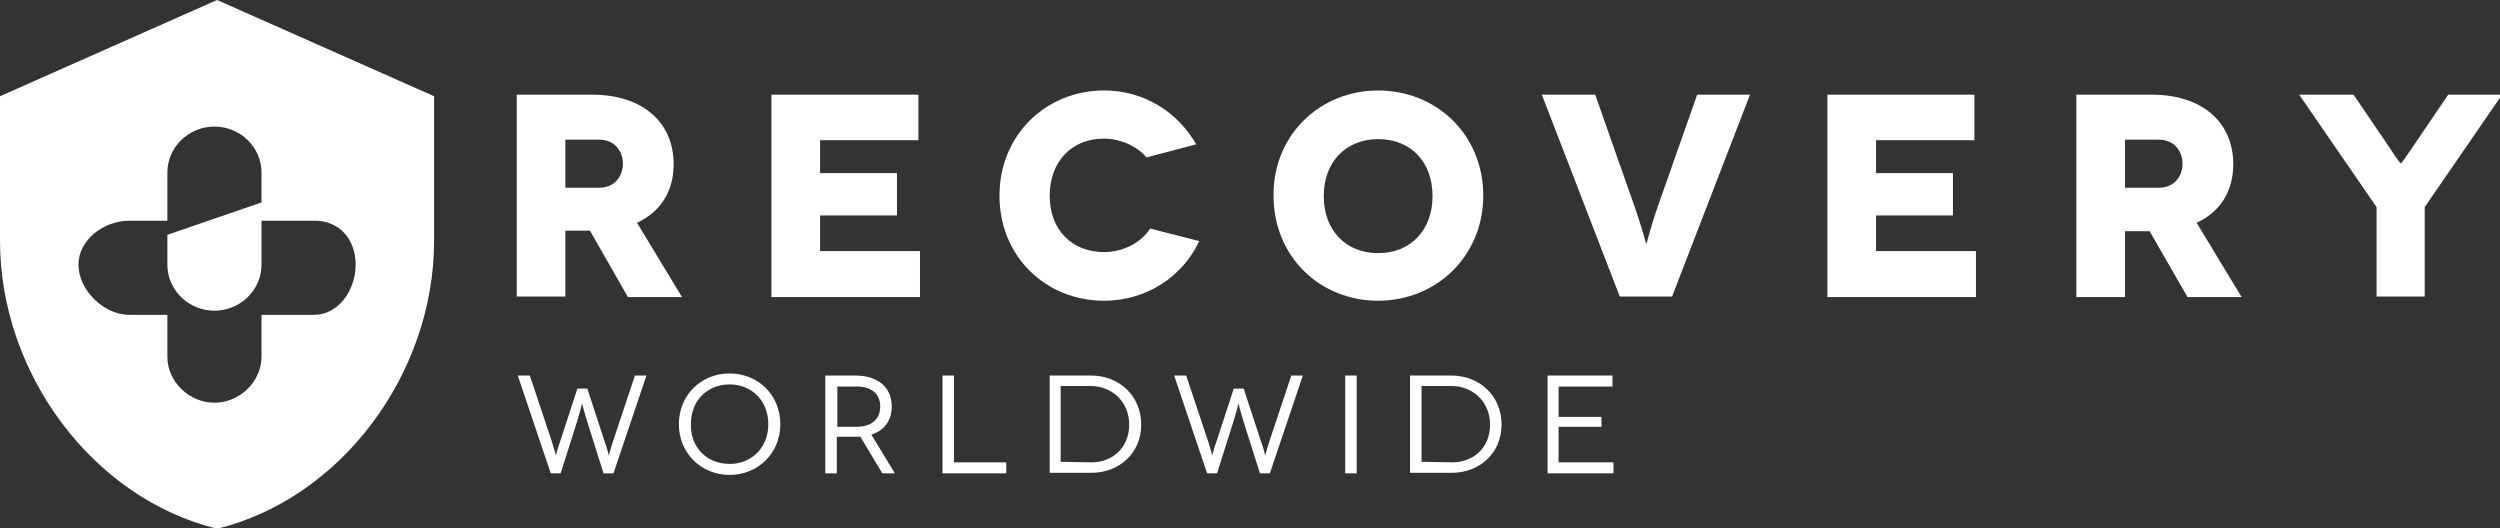 <?xml version="1.0" encoding="utf-8"?>
<!-- Generator: Adobe Illustrator 23.0.3, SVG Export Plug-In . SVG Version: 6.00 Build 0)  -->
<svg version="1.1" id="el_CJFUAsHcI" xmlns="http://www.w3.org/2000/svg" xmlns:xlink="http://www.w3.org/1999/xlink" x="0px"
	 y="0px" viewBox="0 0 478 101" style="enable-background:new 0 0 478 101;" xml:space="preserve">
<rect x="0" y="0" width="478" height="101" fill="#333333" stroke="none"/>
<style type="text/css">
	.st0{fill:#FFFFFF;}
</style>
<g id="el_x-g6VjS5Cu">
	<path id="el_BrXTp1P-dx" class="st0" d="M120,56.7l-7.2-12.6h-4.7v12.6h-9.3V18.1h14.4c9.7,0,15.6,5.3,15.6,13.3
		c0,5.2-2.5,9.1-7,11.2l8.6,14.2H120V56.7z M108.1,35.9h6.4c3.3,0,4.6-2.5,4.6-4.6s-1.3-4.6-4.6-4.6h-6.4V35.9z"/>
	<path id="el_t-S7ucNmSz" class="st0" d="M175.9,48.1v8.7h-28.4V18.1h28.1v8.7h-18.8v6.3h14.7v8.1h-14.7V48h19.1V48.1z"/>
	<path id="el_dTwN5droRa" class="st0" d="M219.2,30.1c-1.8-2.2-5.1-3.6-8.1-3.6c-6.4,0-10.4,4.6-10.4,10.9c0,6.7,4.4,10.8,10.4,10.8
		c3.7,0,7.2-1.9,8.8-4.5l9.4,2.4c-3.2,6.8-10.1,11.4-18.2,11.4c-11.1,0-20-8.4-20-20.1c0-11.6,8.9-20.1,20-20.1
		c7.6,0,14.1,4.1,17.6,10.3L219.2,30.1z"/>
	<path id="el_RouRnsv4dY" class="st0" d="M263.5,17.3c11.1,0,20.1,8.4,20.1,20.1c0,11.6-9,20.1-20.1,20.1s-20-8.4-20-20.1
		C243.4,25.8,252.4,17.3,263.5,17.3z M263.5,48.4c6.3,0,10.4-4.5,10.4-10.9c0-6.5-4.1-10.9-10.4-10.9c-6.2,0-10.4,4.4-10.4,10.9
		C253.1,43.9,257.2,48.4,263.5,48.4z"/>
	<path id="el_o3z5r0lOpb" class="st0" d="M334.6,18.1l-14.9,38.6h-10l-14.9-38.6H305l7.5,21.3c1.5,4.3,2.2,7.1,2.2,7.1h0.1
		c0.1,0,0.7-2.8,2.2-7.1l7.5-21.3C324.5,18.1,334.6,18.1,334.6,18.1z"/>
	<path id="el_PeXiYraBo8" class="st0" d="M377.8,48.1v8.7h-28.4V18.1h28.1v8.7h-18.8v6.3h14.7v8.1h-14.7V48h19.1V48.1z"/>
	<path id="el_NY0gv3QnL4" class="st0" d="M418.2,56.7L411,44.2h-4.7v12.6H397V18.1h14.4c9.7,0,15.6,5.3,15.6,13.3
		c0,5.2-2.5,9.1-7,11.2l8.6,14.2h-10.4V56.7z M406.3,35.9h6.4c3.3,0,4.6-2.5,4.6-4.6s-1.3-4.6-4.6-4.6h-6.4V35.9z"/>
	<path id="el_b9Y2WKOfLN" class="st0" d="M478.4,18.1l-14.8,21.5v17.1h-9.2V39.6l-14.8-21.5H450l7,10.3c1.1,1.7,1.9,2.8,2,2.8h0.1
		c0.1,0,0.9-1.2,2-2.8l7-10.3C468.1,18.1,478.4,18.1,478.4,18.1z"/>
</g>
<g id="el_H0WazDdJ7c_an_liegV7rtO">
	<g id="el_H0WazDdJ7c">
		<path id="el_sgBHH81afp" class="st0" d="M123.6,71.8l-6.3,18.7h-1.9l-3.1-9.8c-0.8-2.6-1-3.6-1-3.6l0,0c0,0-0.2,1-1,3.6l-3.1,9.8
			h-1.9L99,71.8h2.3l4.2,12.6c0.5,1.6,0.8,2.7,0.8,2.7l0,0c0,0,0.2-1.1,0.8-2.7l3.3-10.1h1.9l3.3,10.1c0.6,1.6,0.8,2.7,0.8,2.7l0,0
			c0,0,0.3-1.1,0.8-2.7l4.2-12.6H123.6z"/>
		<path id="el_I1eA4j3uXK" class="st0" d="M139.5,71.4c5.4,0,9.7,4.1,9.7,9.7s-4.3,9.7-9.7,9.7s-9.7-4.1-9.7-9.7
			S134.1,71.4,139.5,71.4z M139.5,88.7c4.2,0,7.4-3.1,7.4-7.6s-3.2-7.6-7.4-7.6s-7.4,3-7.4,7.6C132,85.6,135.2,88.7,139.5,88.7z"/>
		<path id="el_t7ujhXlk7N" class="st0" d="M168.7,90.5l-4.2-7c-0.3,0-0.6,0-1,0H160v7h-2.2V71.8h5.7c4.4,0,7,2.3,7,5.9
			c0,2.7-1.4,4.6-3.9,5.4l4.5,7.4C171.1,90.5,168.7,90.5,168.7,90.5z M163.8,81.6c3,0,4.5-1.6,4.5-3.9c0-2.4-1.7-3.8-4.5-3.8h-3.7
			v7.7C160.1,81.6,163.8,81.6,163.8,81.6z"/>
		<path id="el_wu_scDw6N0" class="st0" d="M192.4,88.4v2.1h-12.2V71.8h2.2v16.6H192.4z"/>
		<path id="el_xevvOYBjGq" class="st0" d="M208.6,71.8c5.3,0,9.6,3.8,9.6,9.4c0,5.5-4.3,9.2-9.5,9.2h-8V71.8H208.6z M208.7,88.4
			c3.9,0,7.2-2.7,7.2-7.2s-3.4-7.4-7.4-7.4h-5.7v14.5L208.7,88.4L208.7,88.4z"/>
		<path id="el_u0u4NEsEeEa" class="st0" d="M249.1,71.8l-6.3,18.7h-1.9l-3.1-9.8c-0.8-2.6-1-3.6-1-3.6l0,0c0,0-0.2,1-1,3.6l-3.1,9.8
			h-1.9l-6.3-18.7h2.3l4.2,12.6c0.5,1.6,0.8,2.7,0.8,2.7l0,0c0,0,0.2-1.1,0.8-2.7l3.3-10.1h1.9l3.3,10.1c0.6,1.6,0.8,2.7,0.8,2.7
			l0,0c0,0,0.3-1.1,0.8-2.7l4.2-12.6H249.1z"/>
		<path id="el_iVosRQ7wyrd" class="st0" d="M257.2,90.5V71.8h2.2v18.7H257.2z"/>
		<path id="el_gl3ZUbBiphu" class="st0" d="M277.5,71.8c5.3,0,9.6,3.8,9.6,9.4c0,5.5-4.3,9.2-9.5,9.2h-8V71.8H277.5z M277.7,88.4
			c3.9,0,7.2-2.7,7.2-7.2s-3.4-7.4-7.4-7.4h-5.7v14.5L277.7,88.4L277.7,88.4z"/>
		<path id="el_T-P3aWiGi4_" class="st0" d="M308.5,88.4v2.1h-12.6V71.8h12.4v2.1H298v5.8h8.2v1.9H298v6.8
			C298,88.4,308.5,88.4,308.5,88.4z"/>
	</g>
</g>
<g id="el_0bADEcqbsOs_an_nqFbDN3PY">
	<path id="el_0bADEcqbsOs" class="st0" d="M41.5,0L0,18.4V46c0,25.5,17.8,49.3,41.5,55.1C65.2,95.3,83,71.5,83,46V18.4L41.5,0z
		 M68,50.6c0,4.8-3.2,9.6-8,9.6H50v8c0,4.8-4.2,8.8-9,8.8s-9-4-9-8.8v-8h-7.3c-4.8,0-9.7-4.7-9.7-9.6l0,0c0-4.8,4.9-8.4,9.7-8.4H32
		V33c0-4.9,4.1-8.8,9-8.8s9,3.9,9,8.8v5.7l-9,3.1l-9,3.1v5.7c0,4.9,4.1,8.8,9,8.8s9-3.9,9-8.8v-8.4h10C64.8,42.1,68,45.7,68,50.6
		L68,50.6z"/>
</g>
</svg>
